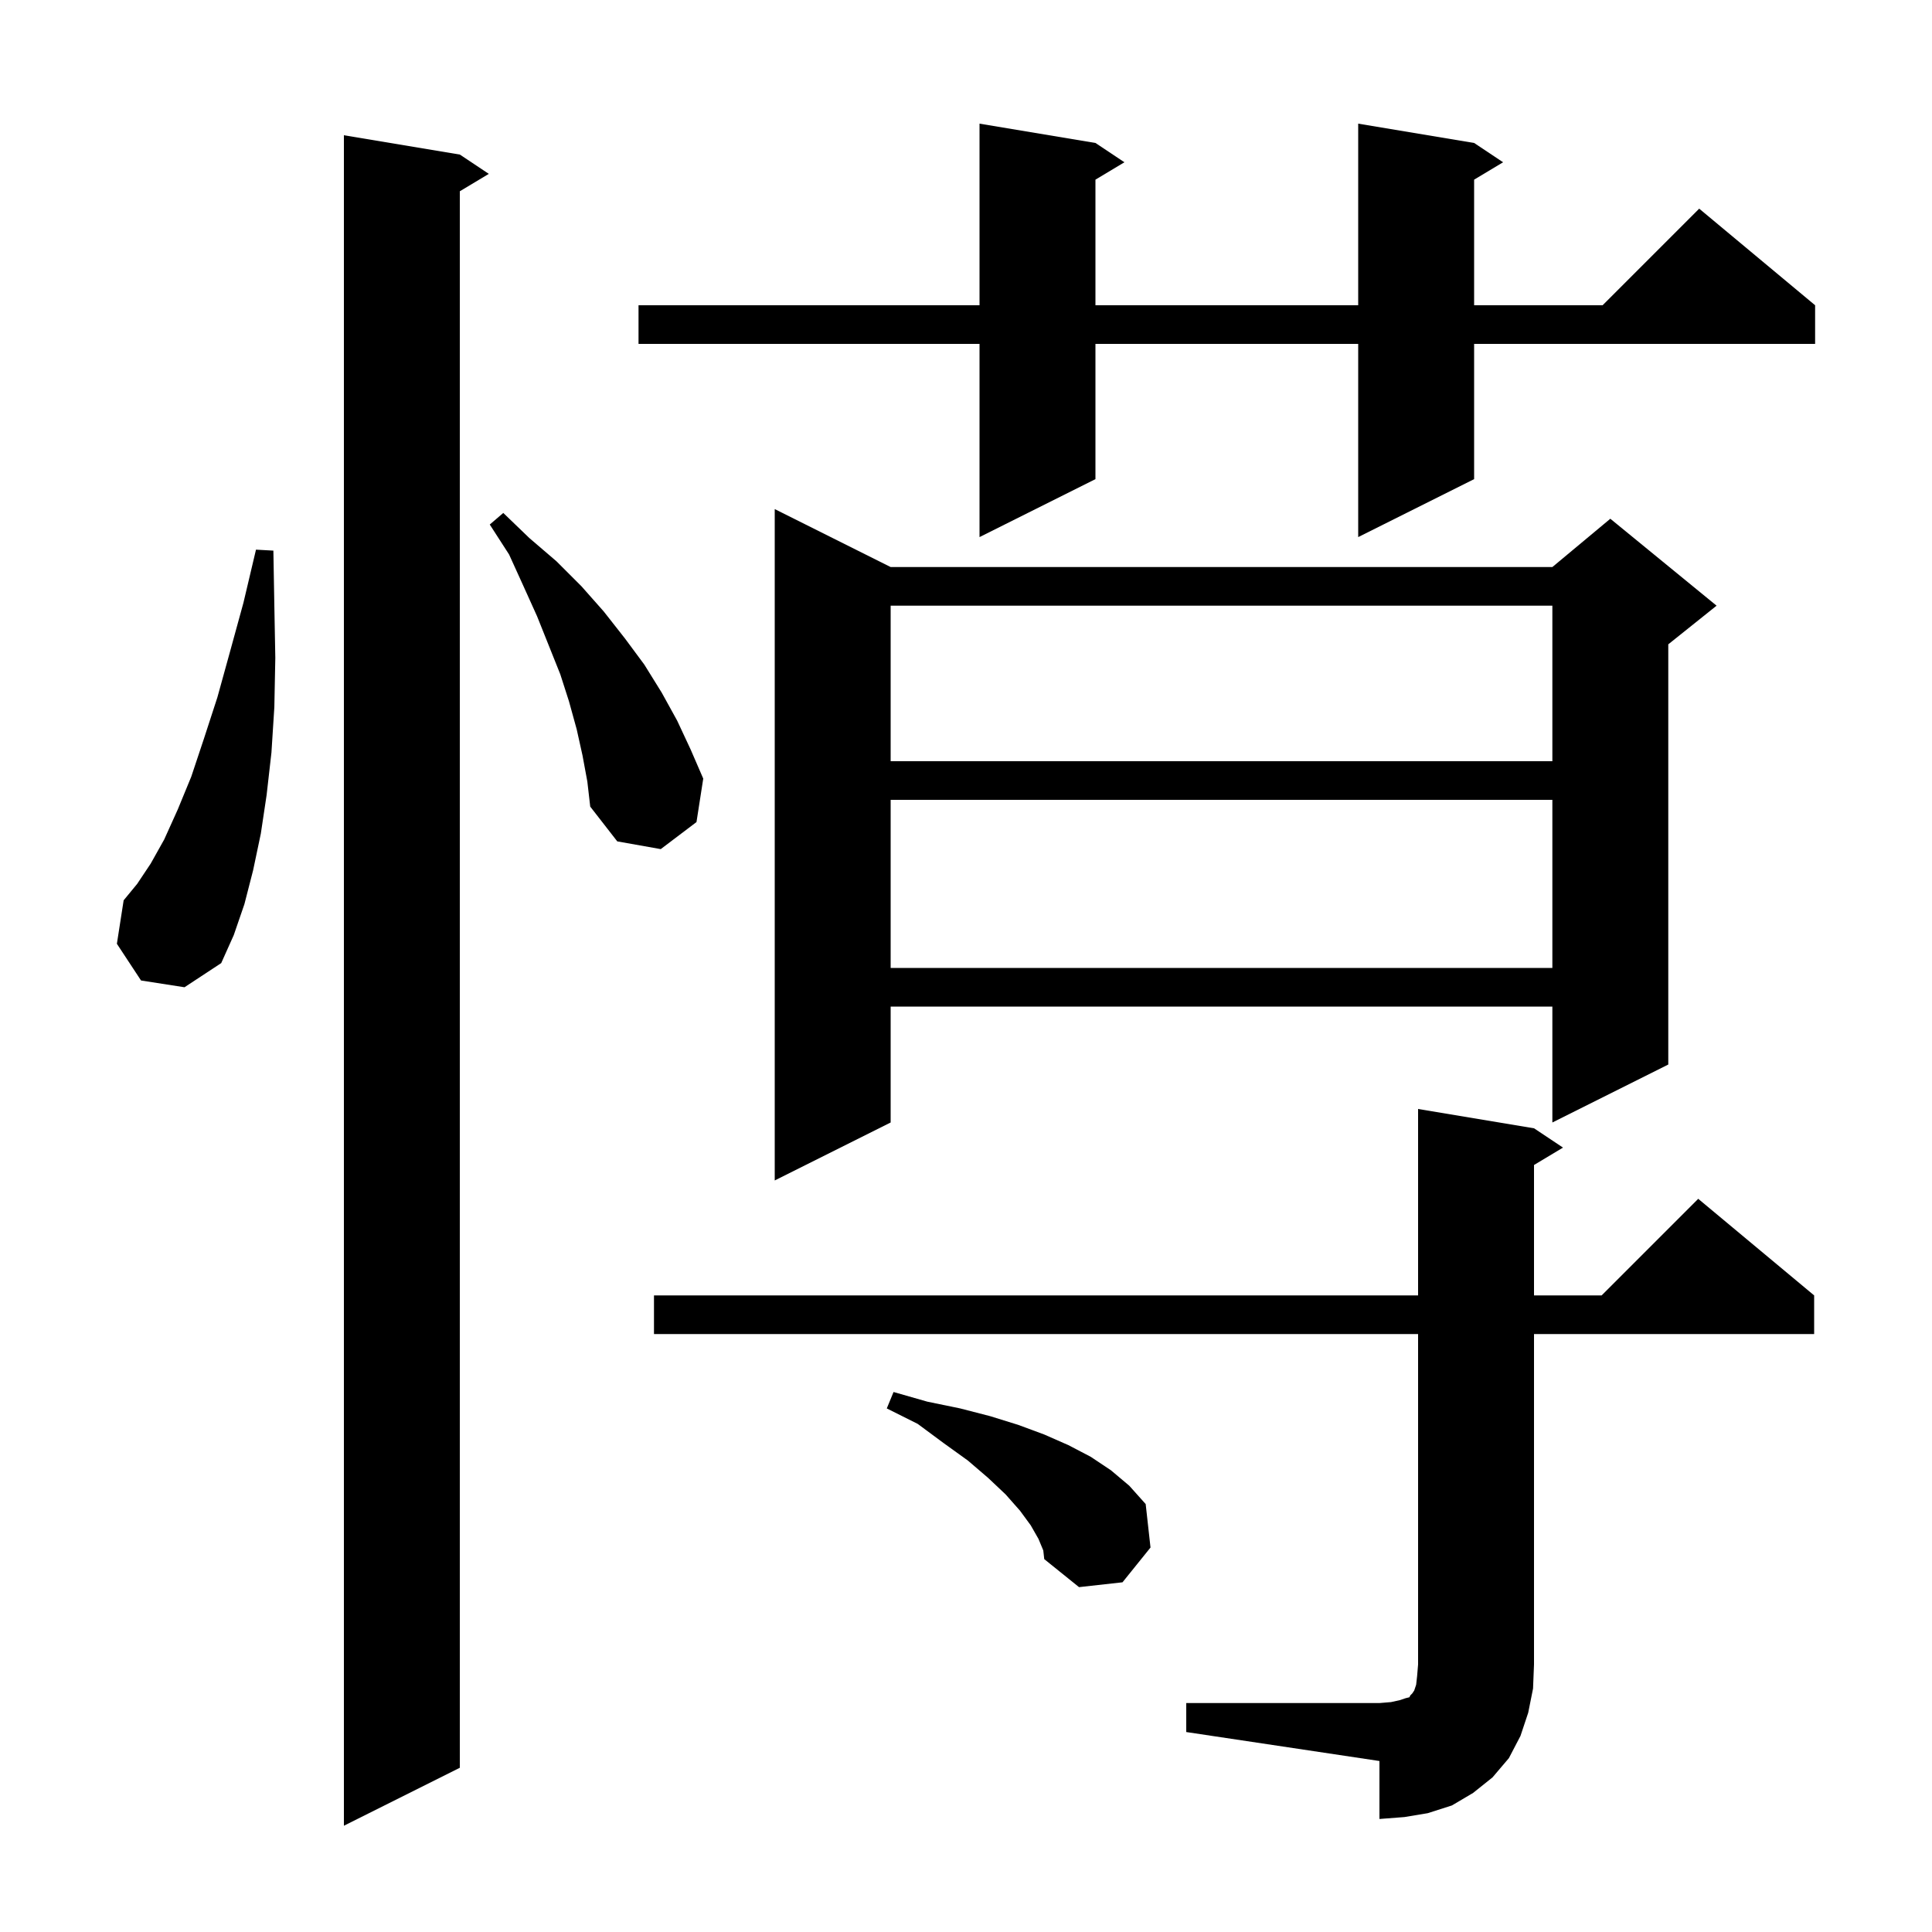 <svg xmlns="http://www.w3.org/2000/svg" xmlns:xlink="http://www.w3.org/1999/xlink" version="1.1" baseProfile="full" viewBox="0 0 200 200" width="200" height="200">
<g fill="black">
<path d="M 47.6 16.0 L 50.6 18.0 L 47.6 19.8 L 47.6 183.0 L 35.6 189.0 L 35.6 14.0 Z M 122.8 176.3 L 142.8 176.3 L 144.0 176.2 L 144.9 176.0 L 145.5 175.8 L 145.9 175.7 L 146.0 175.5 L 146.2 175.3 L 146.4 175.0 L 146.6 174.4 L 146.7 173.5 L 146.8 172.3 L 146.8 138.1 L 67.7 138.1 L 67.7 134.1 L 146.8 134.1 L 146.8 114.8 L 158.8 116.8 L 161.8 118.8 L 158.8 120.6 L 158.8 134.1 L 165.8 134.1 L 175.8 124.1 L 187.8 134.1 L 187.8 138.1 L 158.8 138.1 L 158.8 172.3 L 158.7 174.8 L 158.2 177.3 L 157.4 179.7 L 156.2 182.0 L 154.5 184.0 L 152.5 185.6 L 150.3 186.9 L 147.8 187.7 L 145.4 188.1 L 142.8 188.3 L 142.8 182.3 L 122.8 179.3 Z M 107.5 159.3 L 106.7 157.9 L 105.6 156.4 L 104.1 154.7 L 102.3 153.0 L 100.2 151.2 L 97.7 149.4 L 95.0 147.4 L 91.8 145.8 L 92.5 144.1 L 96.0 145.1 L 99.4 145.8 L 102.5 146.6 L 105.4 147.5 L 108.1 148.5 L 110.6 149.6 L 112.9 150.8 L 115.0 152.2 L 116.9 153.8 L 118.6 155.7 L 119.1 160.2 L 116.2 163.8 L 111.7 164.3 L 108.1 161.4 L 108.0 160.5 Z M 92.2 58.7 L 160.7 58.7 L 166.7 53.7 L 177.7 62.7 L 172.7 66.7 L 172.7 110.2 L 160.7 116.2 L 160.7 104.2 L 92.2 104.2 L 92.2 116.2 L 80.2 122.2 L 80.2 52.7 Z M 92.2 82.8 L 92.2 100.2 L 160.7 100.2 L 160.7 82.8 Z M 14.6 101.5 L 12.1 97.7 L 12.8 93.2 L 14.2 91.5 L 15.6 89.4 L 17.0 86.9 L 18.4 83.8 L 19.8 80.4 L 21.1 76.5 L 22.5 72.2 L 23.8 67.5 L 25.2 62.4 L 26.5 56.9 L 28.3 57.0 L 28.4 62.7 L 28.5 68.1 L 28.4 73.2 L 28.1 77.9 L 27.6 82.3 L 27.0 86.3 L 26.2 90.1 L 25.3 93.6 L 24.2 96.8 L 22.9 99.7 L 19.1 102.2 Z M 60.3 78.2 L 59.7 75.5 L 58.9 72.6 L 58.0 69.8 L 55.6 63.8 L 54.2 60.7 L 52.7 57.4 L 50.7 54.3 L 52.1 53.1 L 54.8 55.7 L 57.6 58.1 L 60.2 60.7 L 62.5 63.3 L 64.7 66.1 L 66.7 68.8 L 68.5 71.7 L 70.1 74.6 L 71.5 77.6 L 72.8 80.6 L 72.1 85.1 L 68.4 87.9 L 63.9 87.1 L 61.1 83.5 L 60.8 80.9 Z M 92.2 62.7 L 92.2 78.8 L 160.7 78.8 L 160.7 62.7 Z M 152.6 14.8 L 155.6 16.8 L 152.6 18.6 L 152.6 31.6 L 165.9 31.6 L 175.9 21.6 L 187.9 31.6 L 187.9 35.6 L 152.6 35.6 L 152.6 49.6 L 140.6 55.6 L 140.6 35.6 L 113.4 35.6 L 113.4 49.6 L 101.4 55.6 L 101.4 35.6 L 66.1 35.6 L 66.1 31.6 L 101.4 31.6 L 101.4 12.8 L 113.4 14.8 L 116.4 16.8 L 113.4 18.6 L 113.4 31.6 L 140.6 31.6 L 140.6 12.8 Z " />
</g>
</svg>
